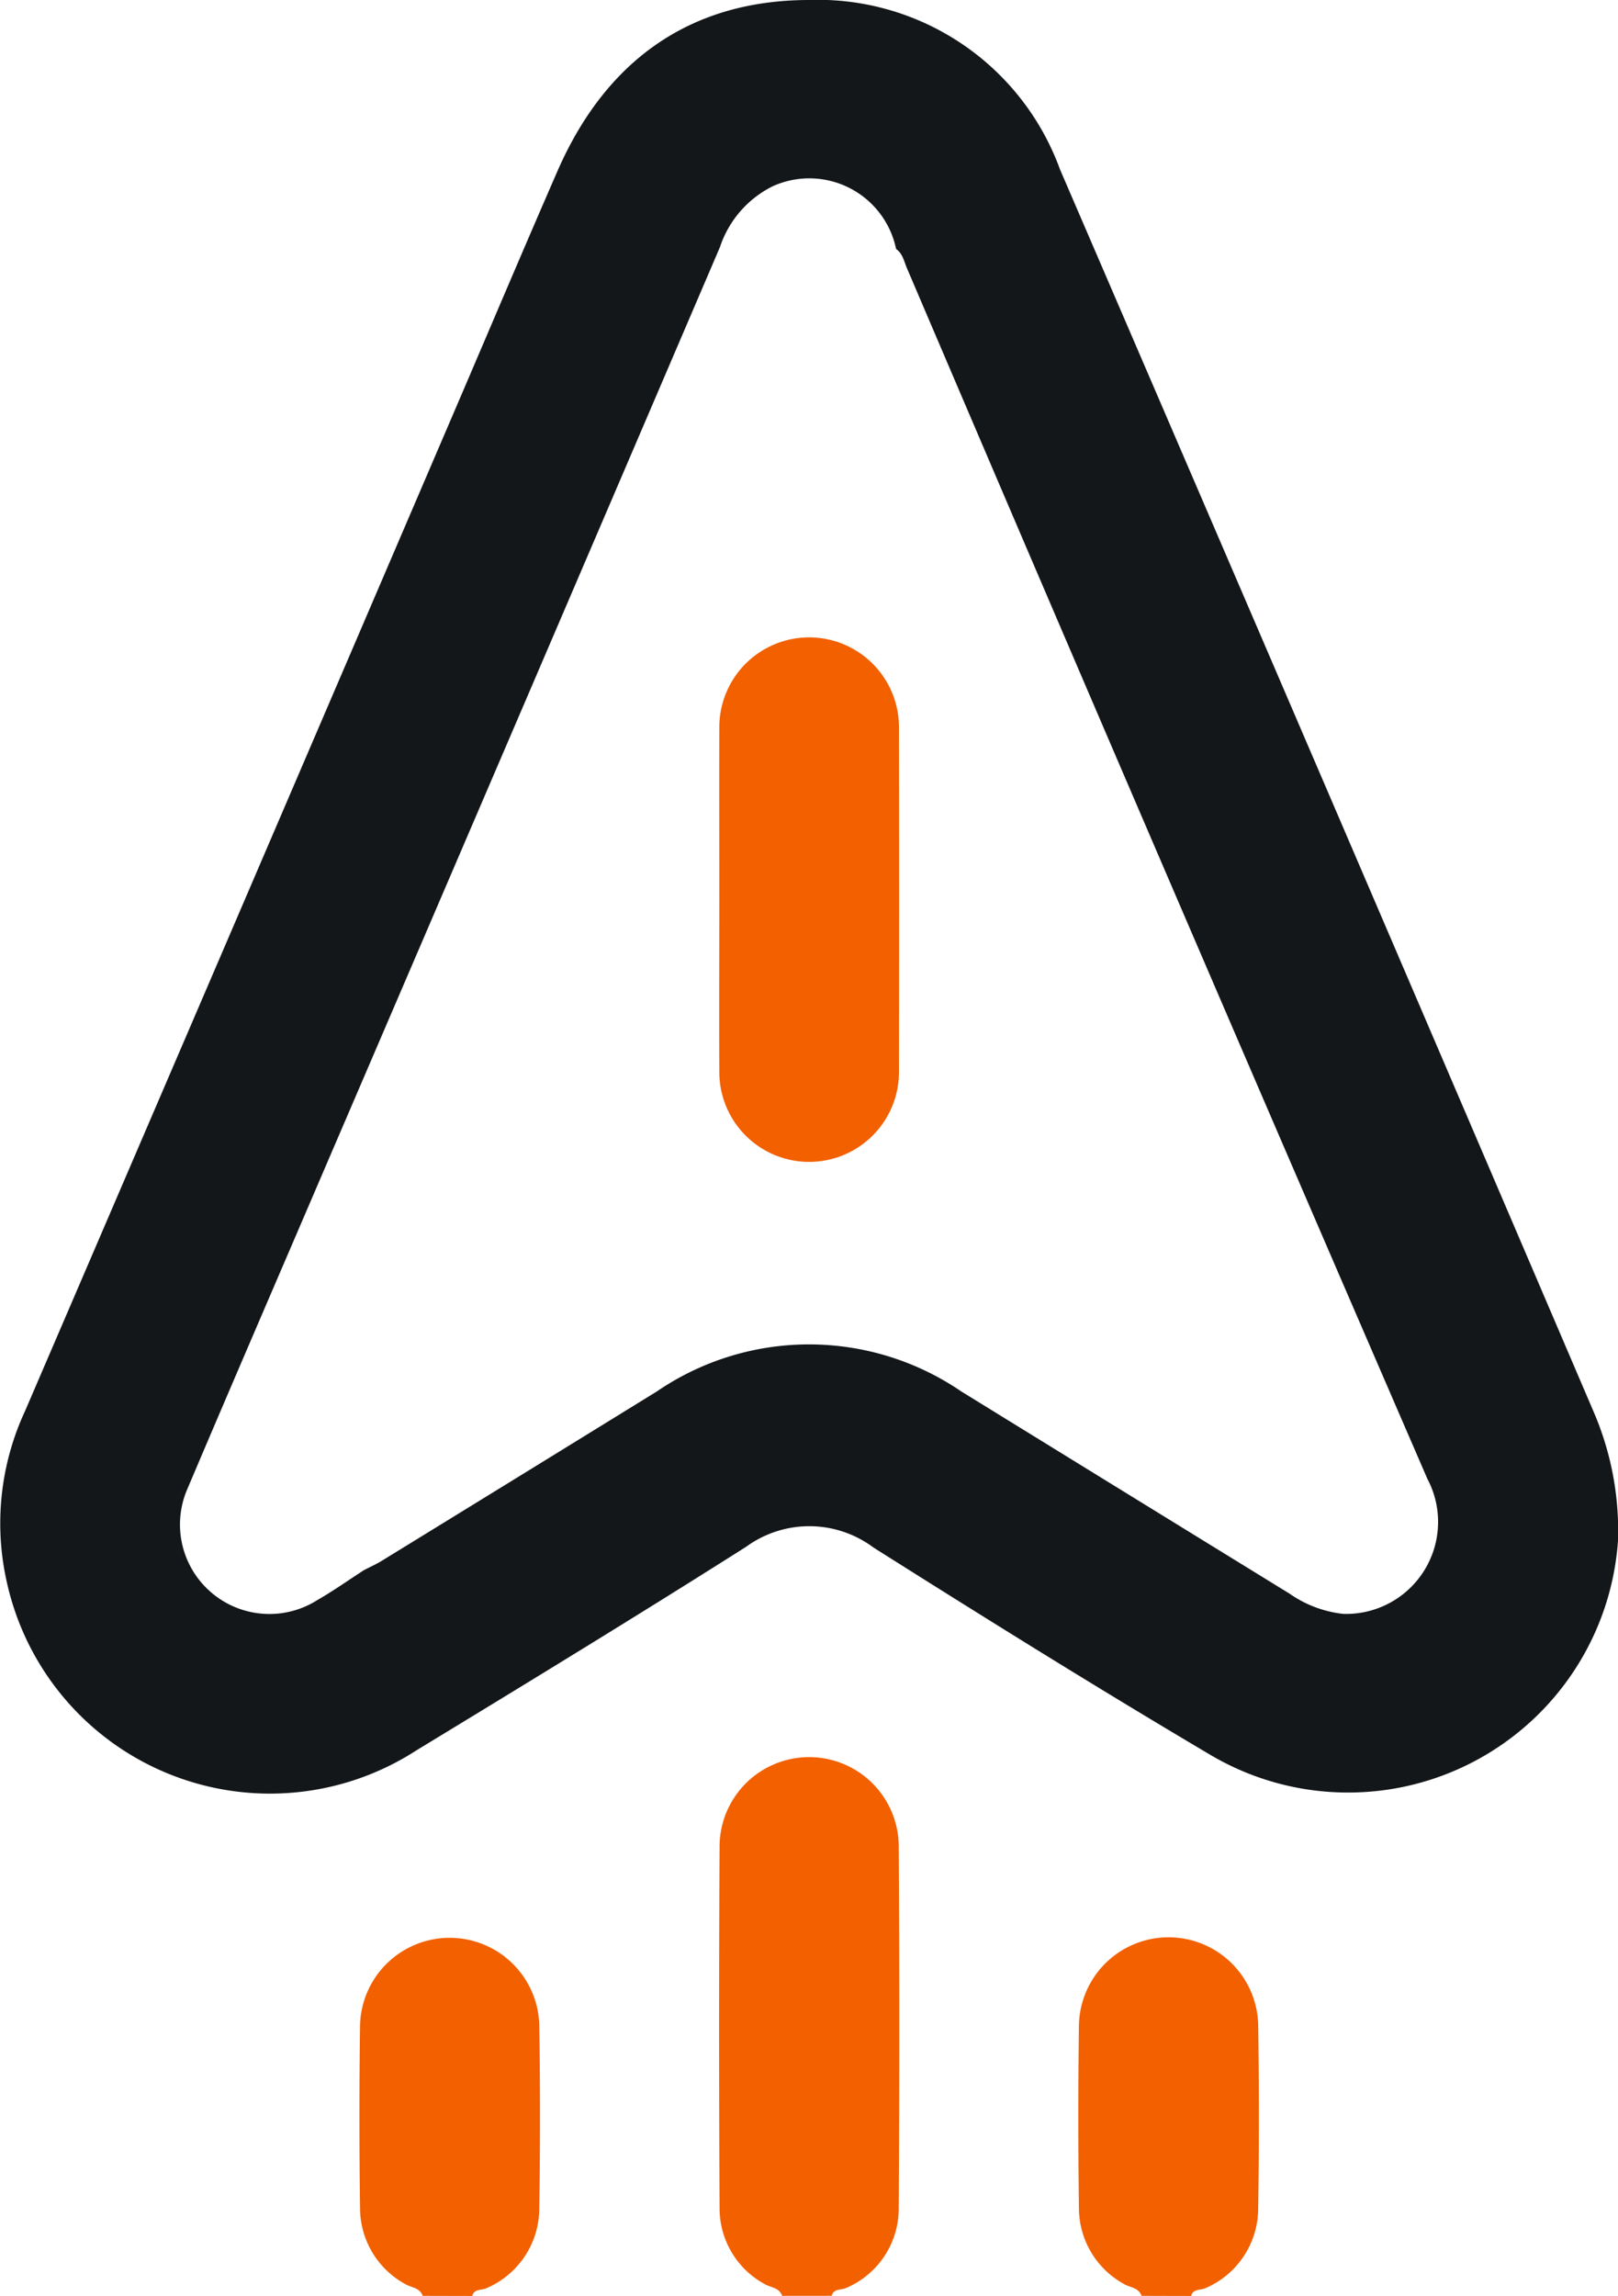 <svg xmlns="http://www.w3.org/2000/svg" width="55.84" height="79.22" viewBox="0 0 55.84 79.22">
  <g id="sent" transform="translate(-15.739 -0.273)">
    <path id="Path_5500" data-name="Path 5500" d="M179.148,312.715c-.1-.292-.408-.283-.614-.412a2.97,2.97,0,0,1-1.545-2.607q-.034-6.265,0-12.53a3.092,3.092,0,0,1,6.183-.006q.04,6.265,0,12.53a2.978,2.978,0,0,1-1.814,2.753c-.168.083-.43.008-.5.271Z" transform="translate(-136.416 -233.222)" fill="#f26000"/>
    <path id="Path_5501" data-name="Path 5501" d="M119.154,336.453c-.1-.292-.408-.283-.614-.412a2.994,2.994,0,0,1-1.547-2.6q-.043-3.171,0-6.341a3.094,3.094,0,0,1,6.185-.006q.05,3.171,0,6.341a3,3,0,0,1-1.814,2.751c-.168.085-.43.01-.5.271Z" transform="translate(-88.828 -256.96)" fill="#f26000"/>
    <path id="Path_5502" data-name="Path 5502" d="M239.1,336.453c-.1-.292-.407-.283-.614-.412a2.994,2.994,0,0,1-1.547-2.6q-.043-3.171,0-6.341a3.094,3.094,0,0,1,6.186-.006q.05,3.171,0,6.341a3,3,0,0,1-1.814,2.751c-.168.083-.43.01-.5.271Z" transform="translate(-183.964 -256.96)" fill="#f26000"/>
    <path id="Path_5503" data-name="Path 5503" d="M112.856,54.162a9.337,9.337,0,0,1-14.034,7.4c-3.929-2.323-7.805-4.739-11.663-7.176a3.7,3.7,0,0,0-4.384-.029c-3.767,2.389-7.578,4.713-11.39,7.032a9.3,9.3,0,0,1-14.121-5.757,9.2,9.2,0,0,1,.621-5.962q7.46-17.343,14.9-34.693c1.158-2.7,2.3-5.4,3.473-8.089C77.907,3.118,80.789,1,84.916.989A8.894,8.894,0,0,1,93.6,6.836q9.247,21.445,18.436,42.914A10.347,10.347,0,0,1,112.856,54.162Zm-43.265,1c.2-.106.416-.2.61-.321Q74.949,51.925,79.689,49a9.312,9.312,0,0,1,10.5,0q5.663,3.491,11.33,6.978a3.99,3.99,0,0,0,1.86.7,3.175,3.175,0,0,0,2.9-4.659Q97.242,31.153,88.317,10.243c-.1-.23-.141-.5-.374-.662a3.059,3.059,0,0,0-4.26-2.164,3.613,3.613,0,0,0-1.82,2.1Q75.11,25.283,68.339,41.038C66.726,44.8,65.1,48.558,63.5,52.329A3.087,3.087,0,0,0,67.971,56.2C68.53,55.879,69.053,55.507,69.591,55.159Z" transform="translate(-41.278 -0.716)" fill="#141719"/>
    <path id="Path_5506" data-name="Path 5506" d="M177,115.967c0-1.959-.006-3.916,0-5.875a3.1,3.1,0,1,1,6.2-.017q.012,5.952,0,11.9a3.1,3.1,0,1,1-6.2.014C176.99,119.987,177,117.976,177,115.967Z" transform="translate(-136.436 -84.717)" fill="#f26000"/>
  </g>
</svg>
